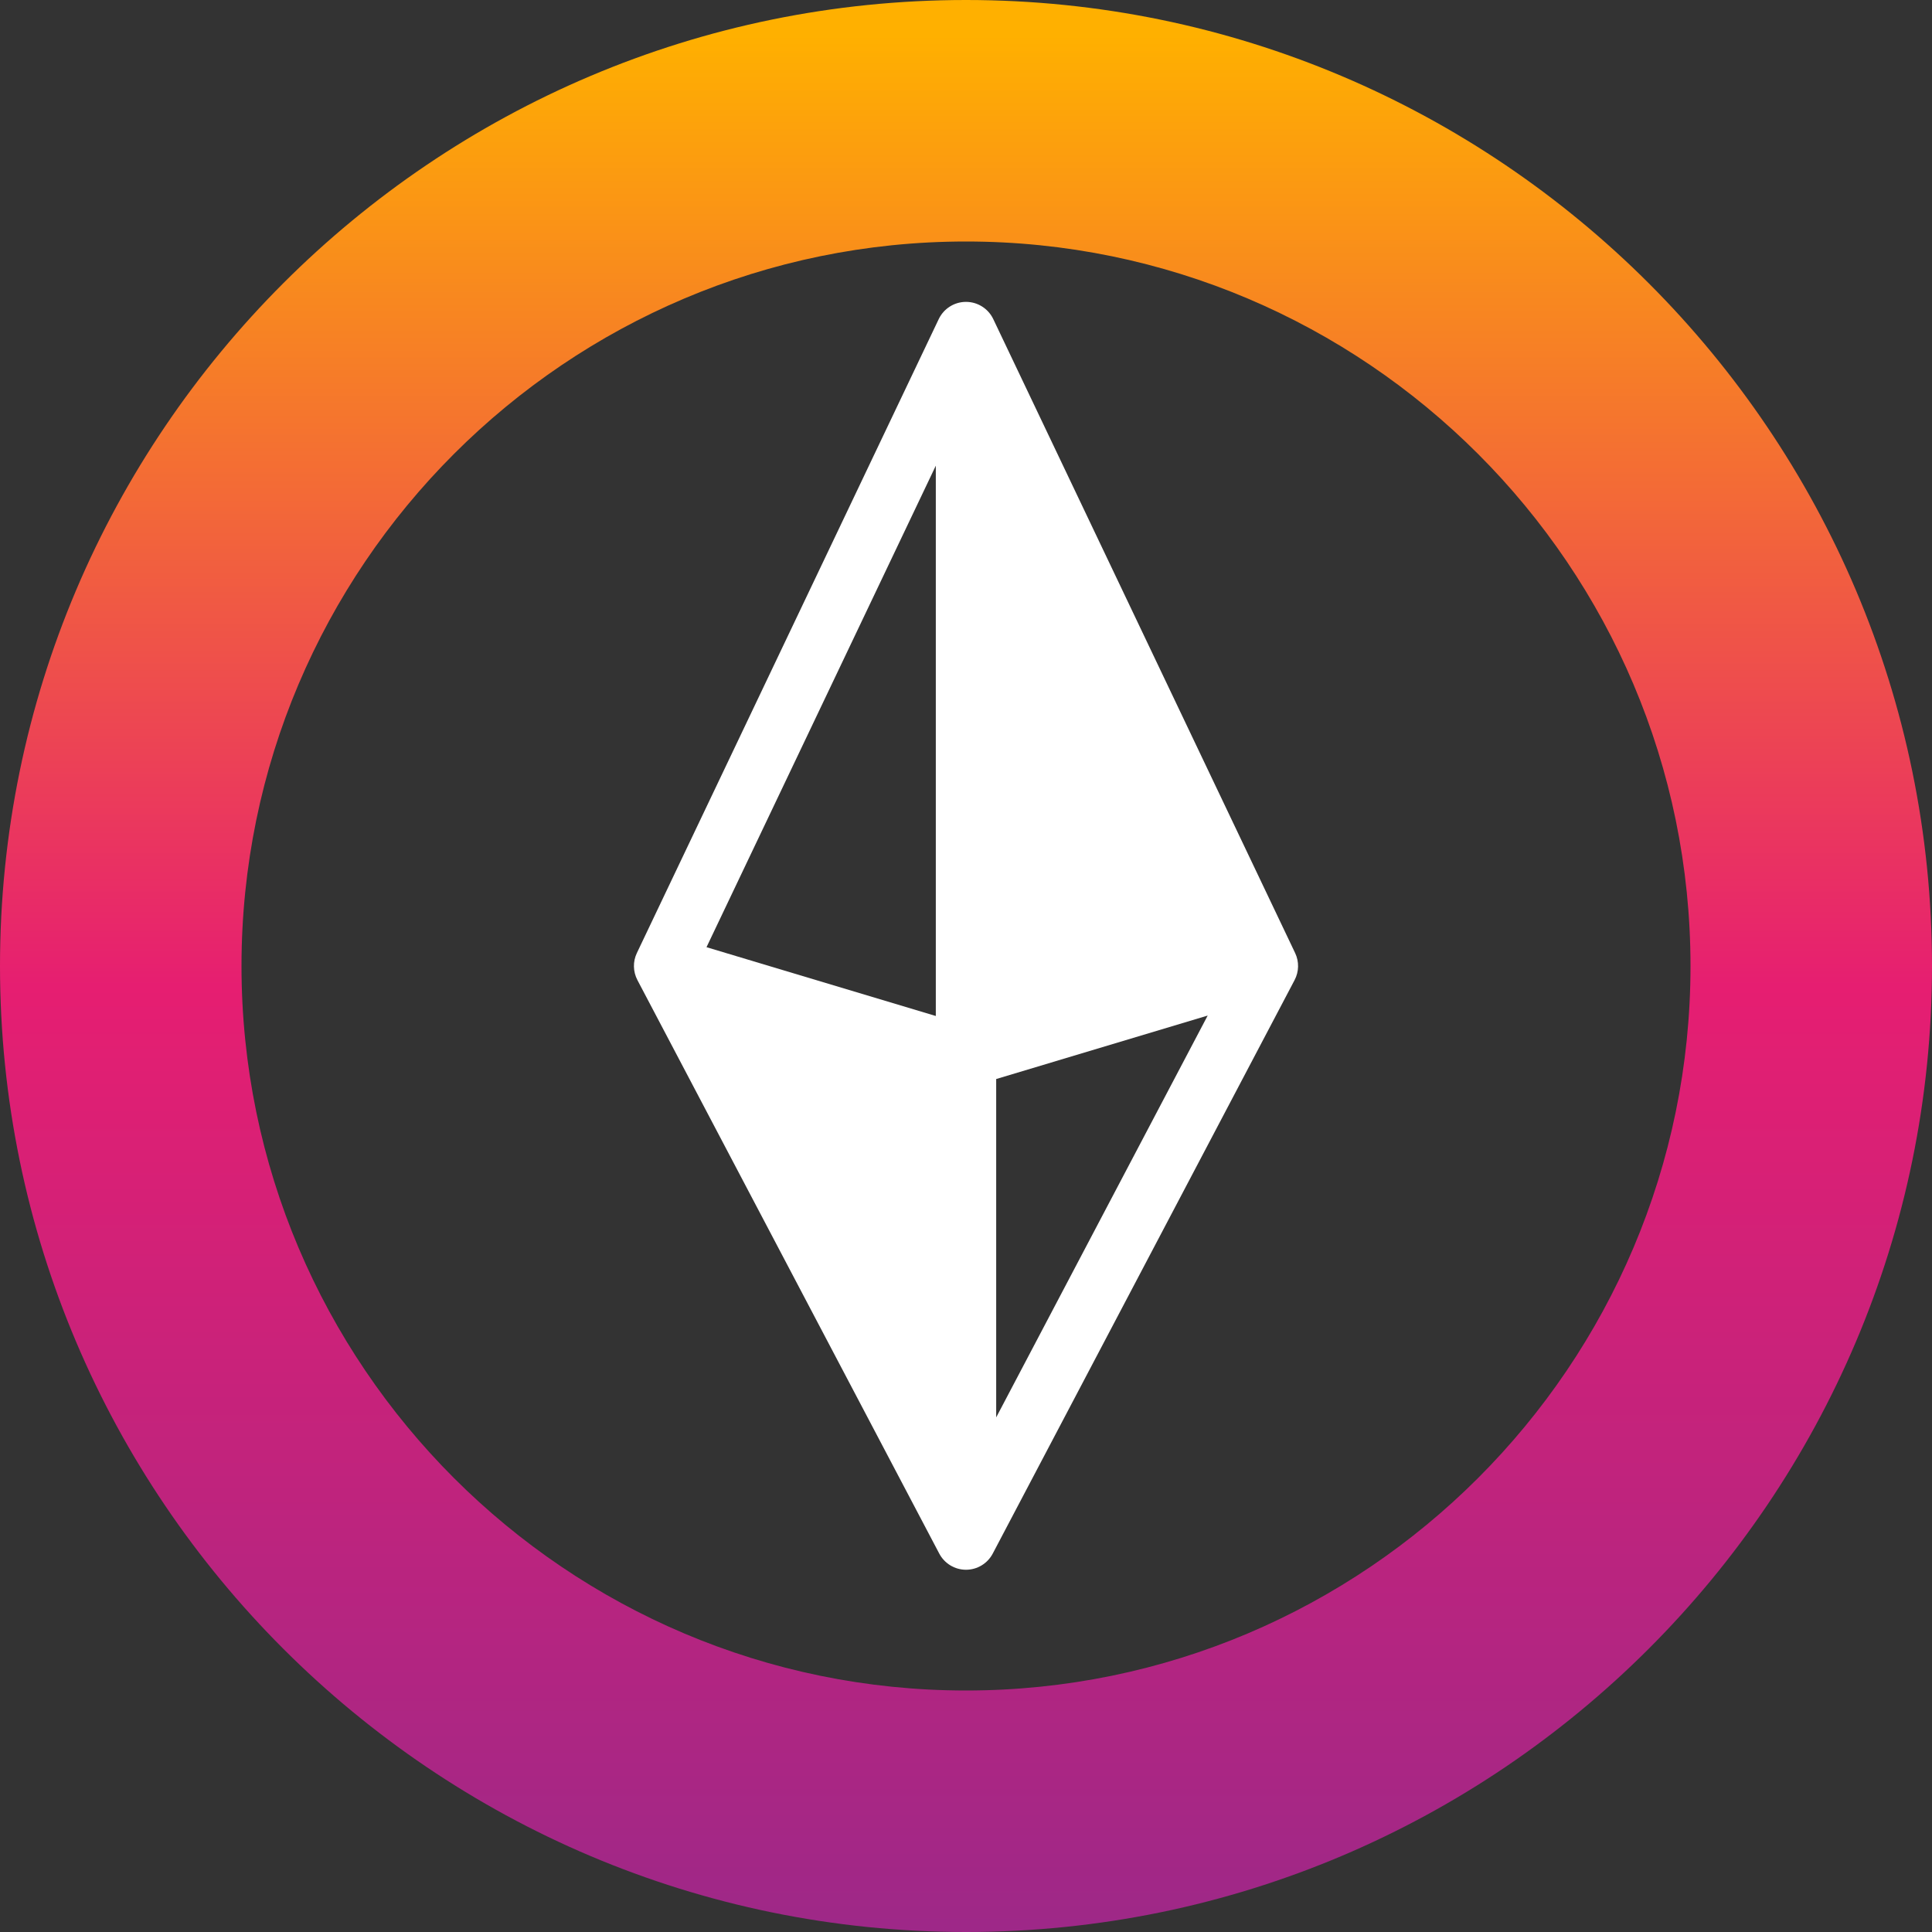 <svg xmlns="http://www.w3.org/2000/svg" version="1.1" xmlns:xlink="http://www.w3.org/1999/xlink" xmlns:svgjs="http://svgjs.com/svgjs" width="512" height="512" x="0" y="0" viewBox="0 0 512 512" style="enable-background:new 0 0 512 512" xml:space="preserve" class=""><rect x="0" y="0" width="512" height="512" fill="#333333" stroke="none"/><g>
<style xmlns="http://www.w3.org/2000/svg" type="text/css">
	.st0{fill:url(#SVGID_1_);}
	.st1{fill:url(#SVGID_00000143599523581111008290000017437211491614346888_);}
</style>
<linearGradient xmlns="http://www.w3.org/2000/svg" id="SVGID_1_" gradientUnits="userSpaceOnUse" x1="-10.875" y1="634.495" x2="-10.875" y2="571.398" gradientTransform="matrix(8 0 0 -8 343 5085)">
	<stop offset="0" style="stop-color:#FFB000"></stop>
	<stop offset="0.5" style="stop-color:#E61E71"></stop>
	<stop offset="1" style="stop-color:#9D2888"></stop>
</linearGradient>
<path xmlns="http://www.w3.org/2000/svg" class="" d="M263.224,84.56C261.896,81.776,259.088,80,256,80s-5.896,1.776-7.224,4.56l-80,168  c-1.088,2.272-1.032,4.928,0.144,7.168l80,152c1.384,2.624,4.112,4.272,7.08,4.272c2.968,0,5.696-1.648,7.08-4.272l80-152  c1.176-2.232,1.232-4.888,0.144-7.168L263.224,84.56z M248,123.408v145.84l-60.768-18.232L248,123.408z M264,375.624v-89.672  l56.048-16.816L264,375.624z" fill="#ffffff" data-original="#000000"></path>
<linearGradient xmlns="http://www.w3.org/2000/svg" id="SVGID_00000056425944759769051140000013946171220236476845_" gradientUnits="userSpaceOnUse" x1="-10.875" y1="634.495" x2="-10.875" y2="571.398" gradientTransform="matrix(8 0 0 -8 343 5085)">
	<stop offset="0" style="stop-color:#FFB000"></stop>
	<stop offset="0.5" style="stop-color:#E61E71"></stop>
	<stop offset="1" style="stop-color:#9D2888"></stop>
</linearGradient>
<path xmlns="http://www.w3.org/2000/svg" style="fill:url(#SVGID_00000056425944759769051140000013946171220236476845_);" d="M256,0C114.84,0,0,114.84,0,256  s114.84,256,256,256s256-114.84,256-256S397.16,0,256,0z M256,448c-105.864,0-192-86.136-192-192S150.136,64,256,64  s192,86.136,192,192S361.864,448,256,448z" fill=""></path>
</g></svg>